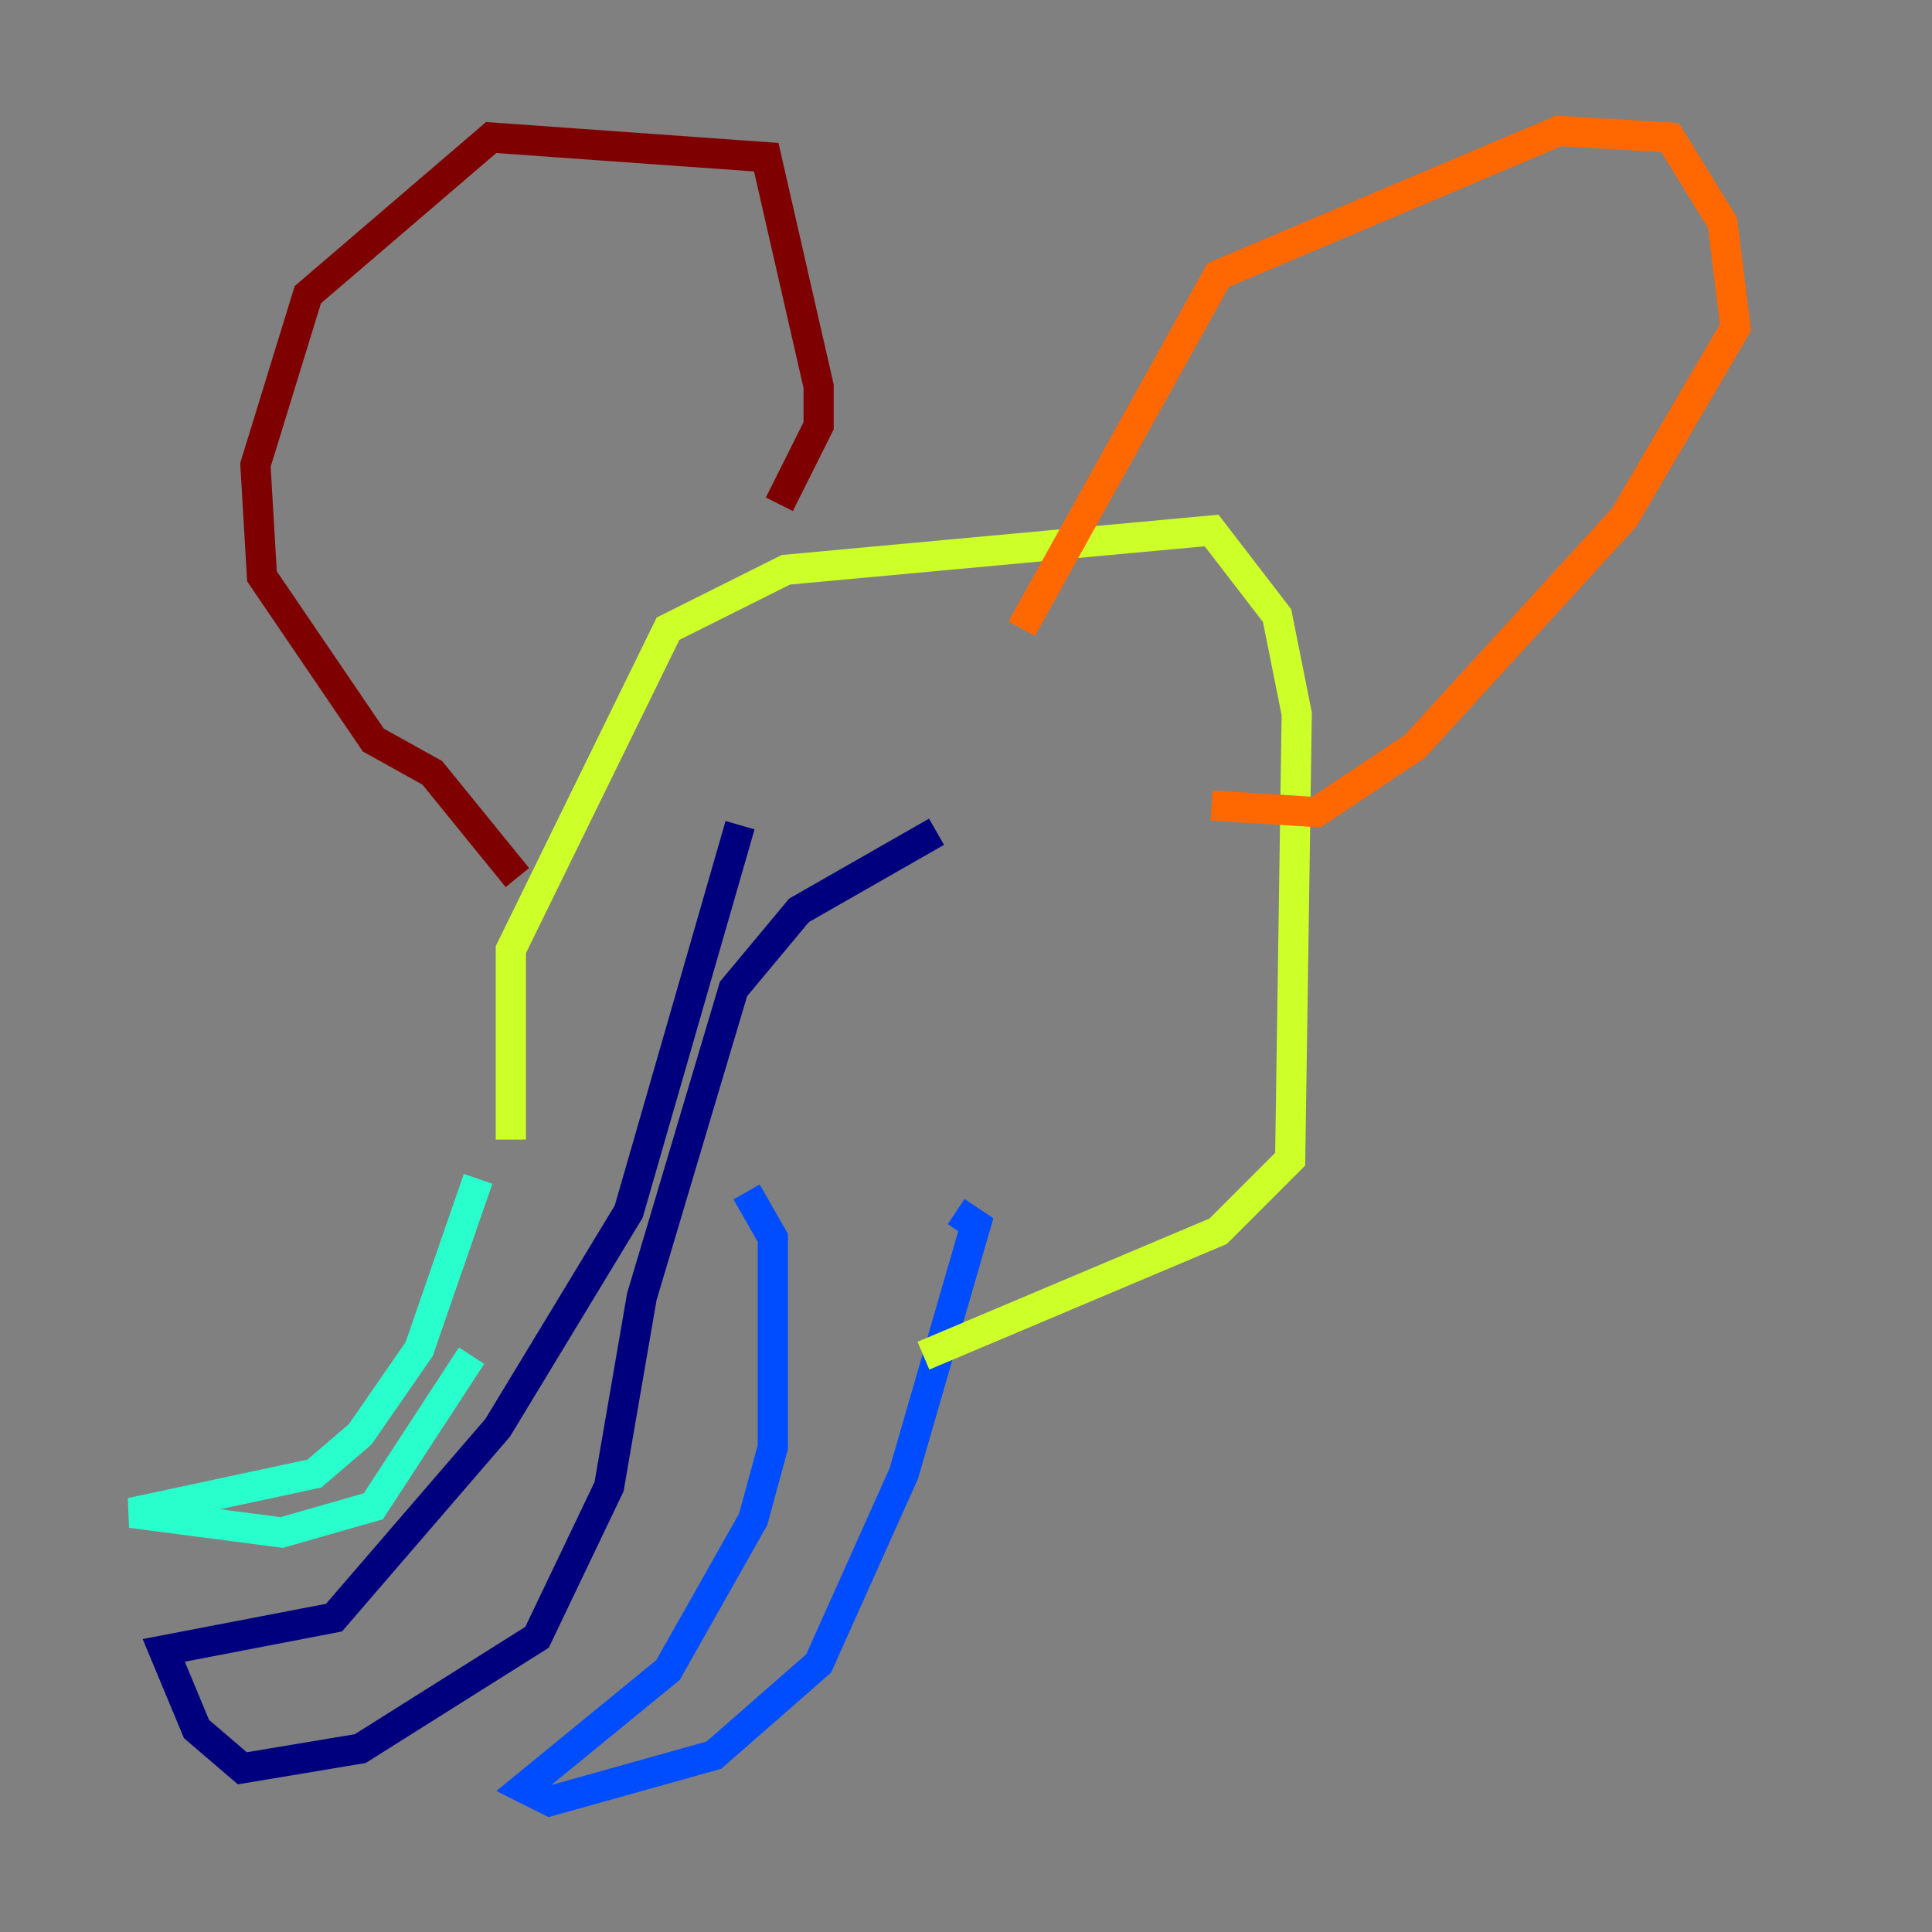 <?xml version="1.0" encoding="utf-8" ?>
<svg baseProfile="tiny" height="128" version="1.2" viewBox="0,0,128,128" width="128" xmlns="http://www.w3.org/2000/svg" xmlns:ev="http://www.w3.org/2001/xml-events" xmlns:xlink="http://www.w3.org/1999/xlink"><rect x="0" y="0" width="128" height="128" fill="#808080" stroke="none"/><defs /><polyline fill="none" points="49.031,54.671 41.654,80.271 32.976,94.59 22.129,107.173 10.848,109.342 13.017,114.549 16.054,117.153 23.864,115.851 35.58,108.475 40.352,98.495 42.522,85.912 48.597,65.519 52.936,60.312 62.047,55.105" stroke="#00007f" stroke-width="2" /><polyline fill="none" points="49.464,78.969 51.2,82.007 51.2,95.891 49.898,100.664 44.258,110.644 34.712,118.454 36.447,119.322 47.295,116.285 54.237,110.21 59.878,97.627 64.651,81.139 63.349,80.271" stroke="#004cff" stroke-width="2" /><polyline fill="none" points="31.675,78.102 27.77,89.383 23.864,95.024 20.827,97.627 8.678,100.231 18.658,101.532 24.732,99.797 31.241,89.817" stroke="#29ffcd" stroke-width="2" /><polyline fill="none" points="33.844,75.498 33.844,62.915 44.258,41.654 52.068,37.749 80.271,35.146 84.61,40.786 85.912,47.295 85.478,76.8 80.705,81.573 61.18,89.817" stroke="#cdff29" stroke-width="2" /><polyline fill="none" points="67.688,41.654 80.705,18.224 103.268,8.678 110.644,9.112 114.115,14.752 114.983,21.695 107.607,34.278 93.722,49.464 87.214,53.803 80.271,53.37" stroke="#ff6700" stroke-width="2" /><polyline fill="none" points="51.634,33.41 54.237,28.203 54.237,25.6 50.766,10.414 32.542,9.112 20.393,19.525 16.922,30.807 17.356,38.183 24.732,49.031 28.637,51.2 34.278,58.142" stroke="#7f0000" stroke-width="2" /></svg>